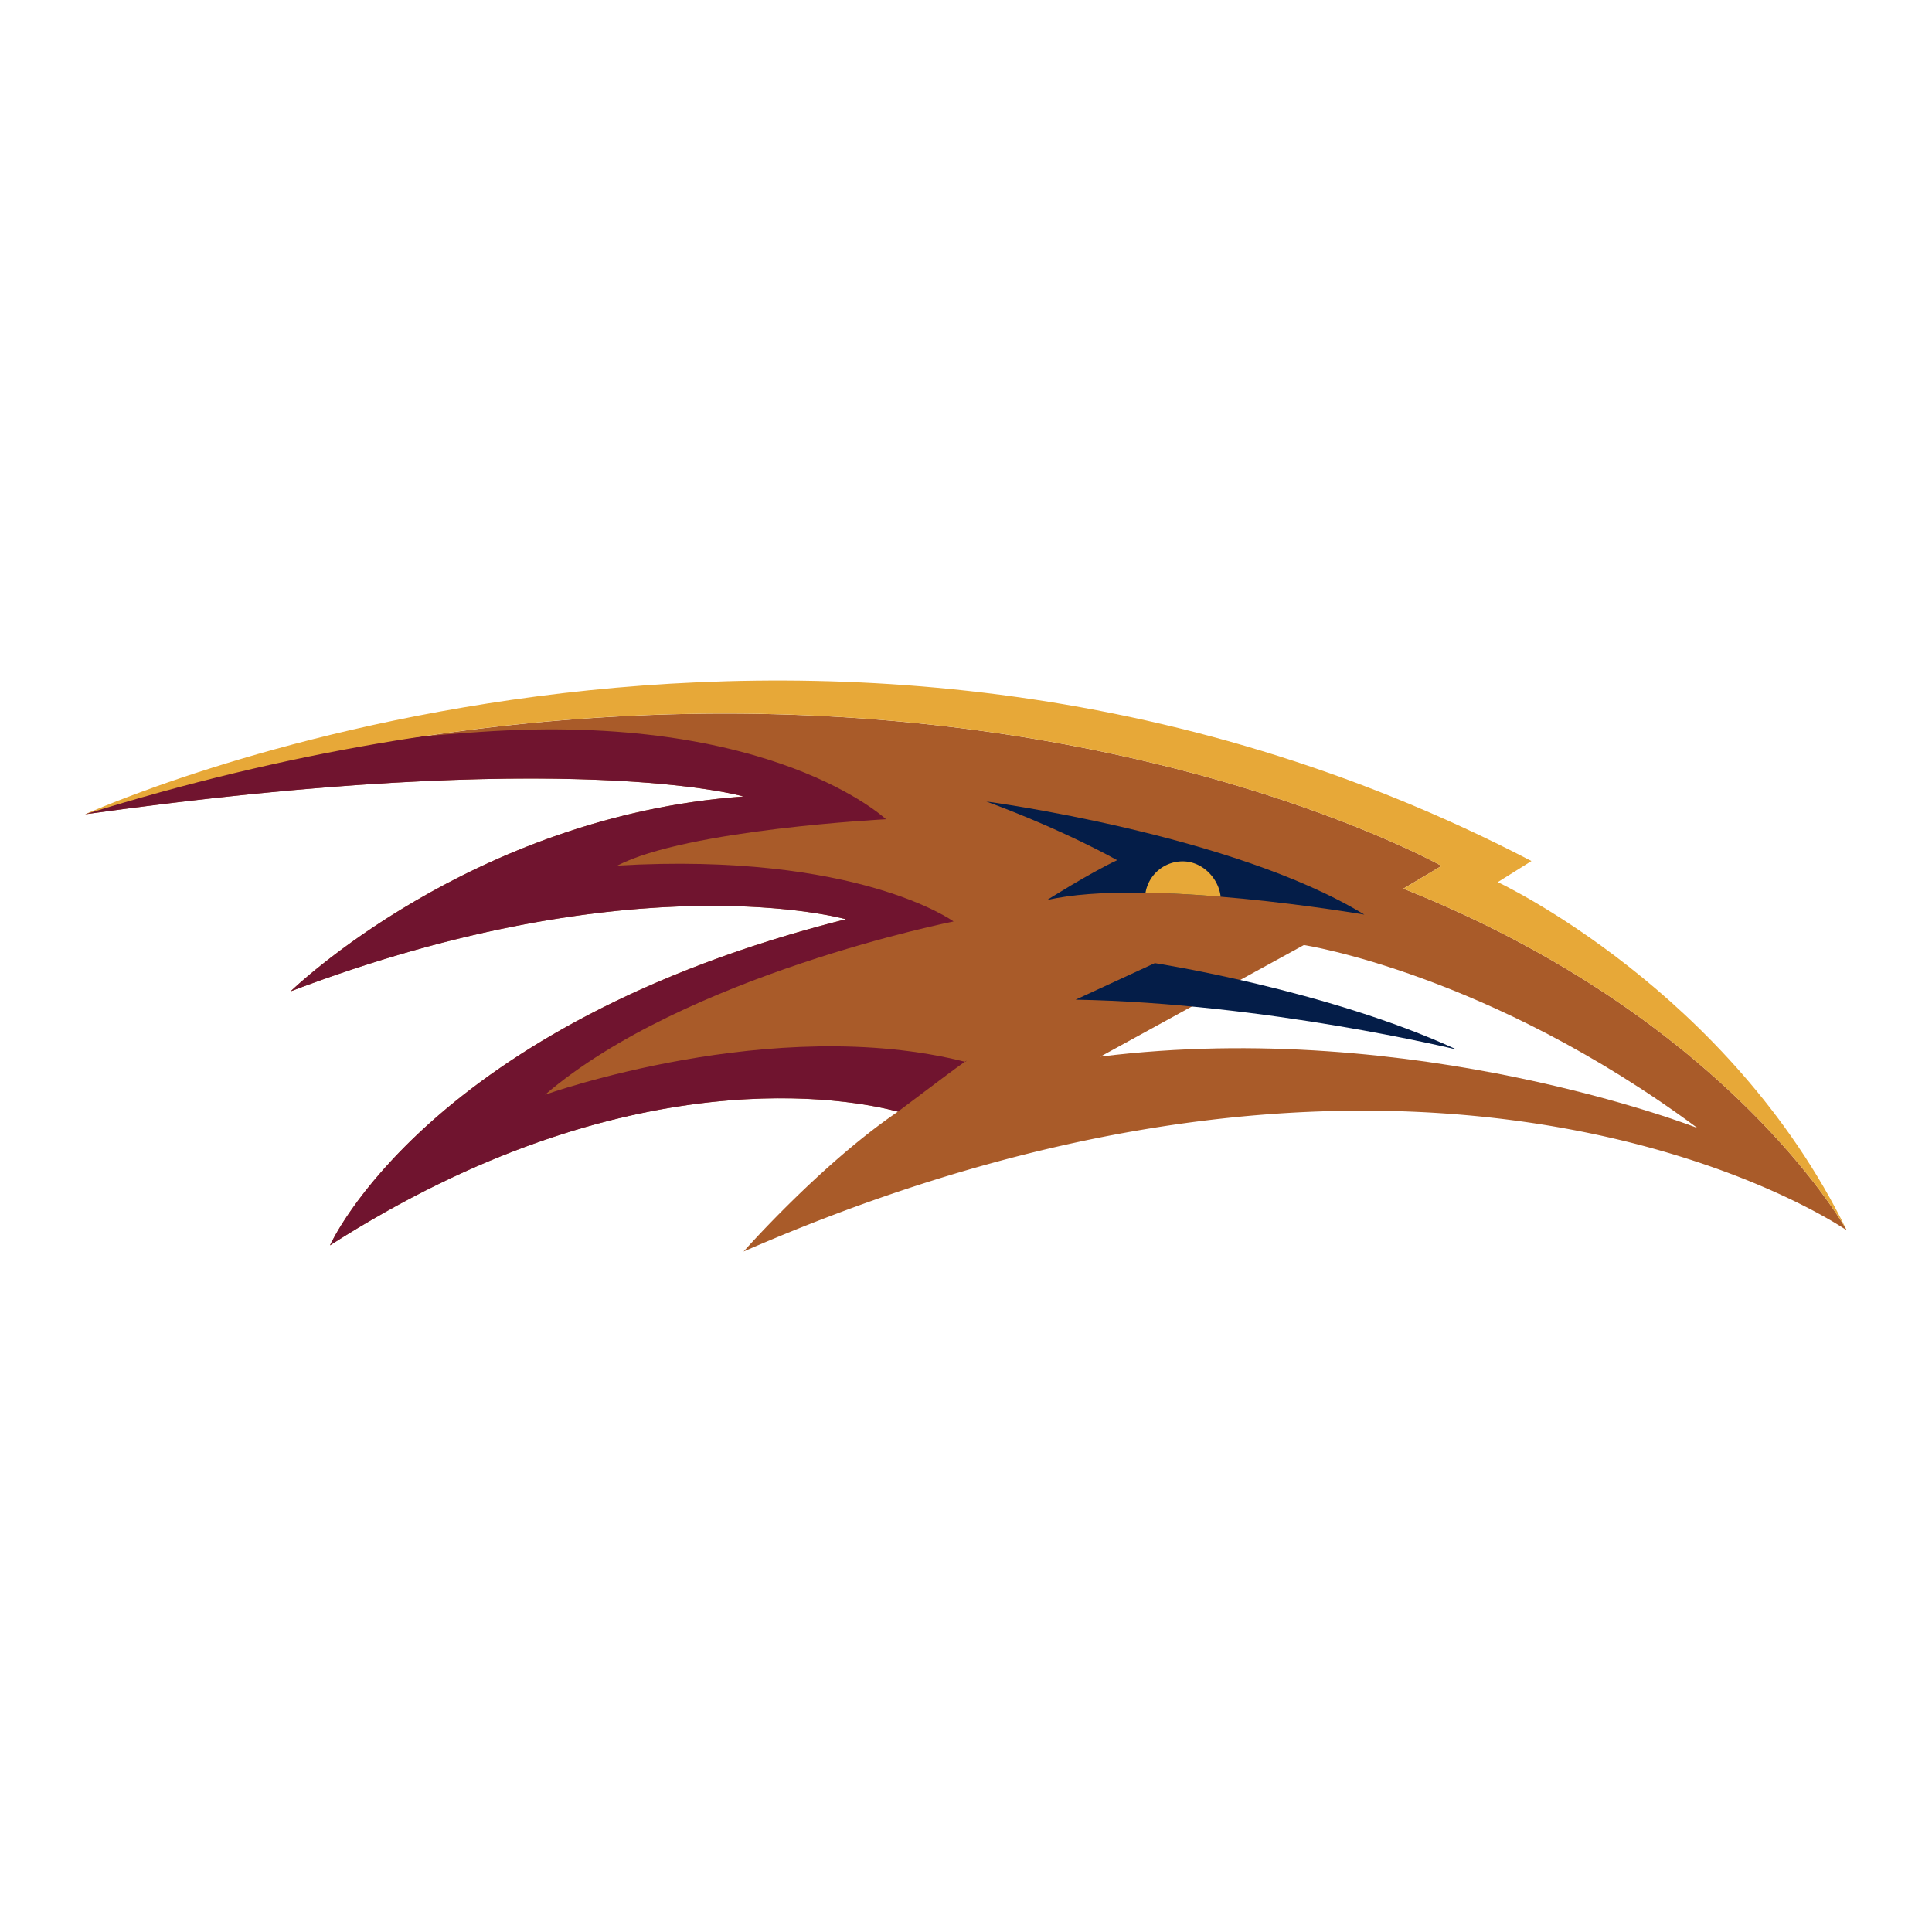 <svg xmlns="http://www.w3.org/2000/svg" width="2500" height="2500" viewBox="0 0 192.756 192.741"><path fill="#fff" d="M0 192.741h192.756V0H0v192.741z"/><path d="M140.012 88.655l3.809-2.27-.07-.04c-.02-.01-.039-.019-.064-.036a.394.394 0 0 1-.066-.036 2.39 2.39 0 0 1-.096-.05l-.109-.059c-.037-.018-.08-.042-.123-.064a3.416 3.416 0 0 1-.156-.082c-.033-.017-.076-.038-.111-.058-.074-.035-.146-.074-.227-.115l-.037-.018a58.598 58.598 0 0 0-1.172-.58c-.029-.014-.057-.026-.084-.041l-.449-.215-.109-.052a31.907 31.907 0 0 0-.592-.274c-10.895-5.035-46.79-18.892-98.171-11.201h-.005c-10.596 1.586-21.845 4.083-33.676 7.768 48.597-6.802 65.685-1.773 65.685-1.773-27.214 1.942-45.193 19.438-45.193 19.438 34.502-13.12 55.398-7.191 55.398-7.191-41.712 10.502-51.47 32.534-51.47 32.534.972-.622 1.933-1.214 2.885-1.787.689-.414 1.372-.805 2.051-1.194.212-.122.427-.25.638-.369 26.983-15.162 46.944-11.103 51.089-9.988-7.72 5.253-15.398 13.953-15.398 13.953 69.53-30.335 110.063-2.11 110.063-2.11s-11.668-21.136-44.24-34.09z" fill-rule="evenodd" clip-rule="evenodd" fill="#a95b29"/><path d="M130.09 94.278l-20.301 11.131c31.504-3.91 59.568 7.126 59.568 7.126-20.826-15.432-39.267-18.257-39.267-18.257z" fill-rule="evenodd" clip-rule="evenodd" fill="#fff"/><path d="M115.215 96.083s17.25 2.672 30.125 8.626c0 0-18.994-4.636-38.023-4.98l7.898-3.646zM136.123 91.243c-13.137-8.017-37.715-11.285-37.715-11.285 7.949 2.938 13.049 5.857 13.049 5.857-2.764 1.294-7.004 3.982-7.004 3.982 9.832-2.307 31.67 1.446 31.67 1.446z" fill-rule="evenodd" clip-rule="evenodd" fill="#041d48"/><path d="M121.785 89.459c-.197-1.779-1.701-3.395-3.549-3.519a3.755 3.755 0 0 0-3.947 3.121c2.469.042 5.031.194 7.496.398z" fill-rule="evenodd" clip-rule="evenodd" fill="#e7a838"/><path d="M74.189 79.459c-27.214 1.942-45.193 19.438-45.193 19.438 34.502-13.12 55.398-7.191 55.398-7.191-41.712 10.502-51.47 32.534-51.47 32.534 29.78-19.079 52.24-14.528 56.663-13.339 8.317-6.292 6.735-4.964 6.735-4.964-19.203-4.874-41.941 3.275-41.941 3.275C68.306 97.264 95.14 91.927 95.14 91.927s-9.579-6.958-33.547-5.574c6.953-3.614 26.803-4.624 26.803-4.624s-11.343-10.737-40.513-8.712c-11.077.771-19.123 1.639-34.943 6.653-2.882.913-4.436 1.562-4.436 1.562 48.597-6.802 65.685-1.773 65.685-1.773z" fill-rule="evenodd" clip-rule="evenodd" fill="#70142f"/><path d="M149.432 88.003l3.361-2.104C80.628 48.306 8.504 81.232 8.504 81.232c81.211-25.305 135.316 5.153 135.316 5.153l-3.809 2.27c32.572 12.954 44.24 34.089 44.24 34.089-11.667-23.921-34.819-34.741-34.819-34.741z" fill-rule="evenodd" clip-rule="evenodd" fill="#e7a838"/></svg>